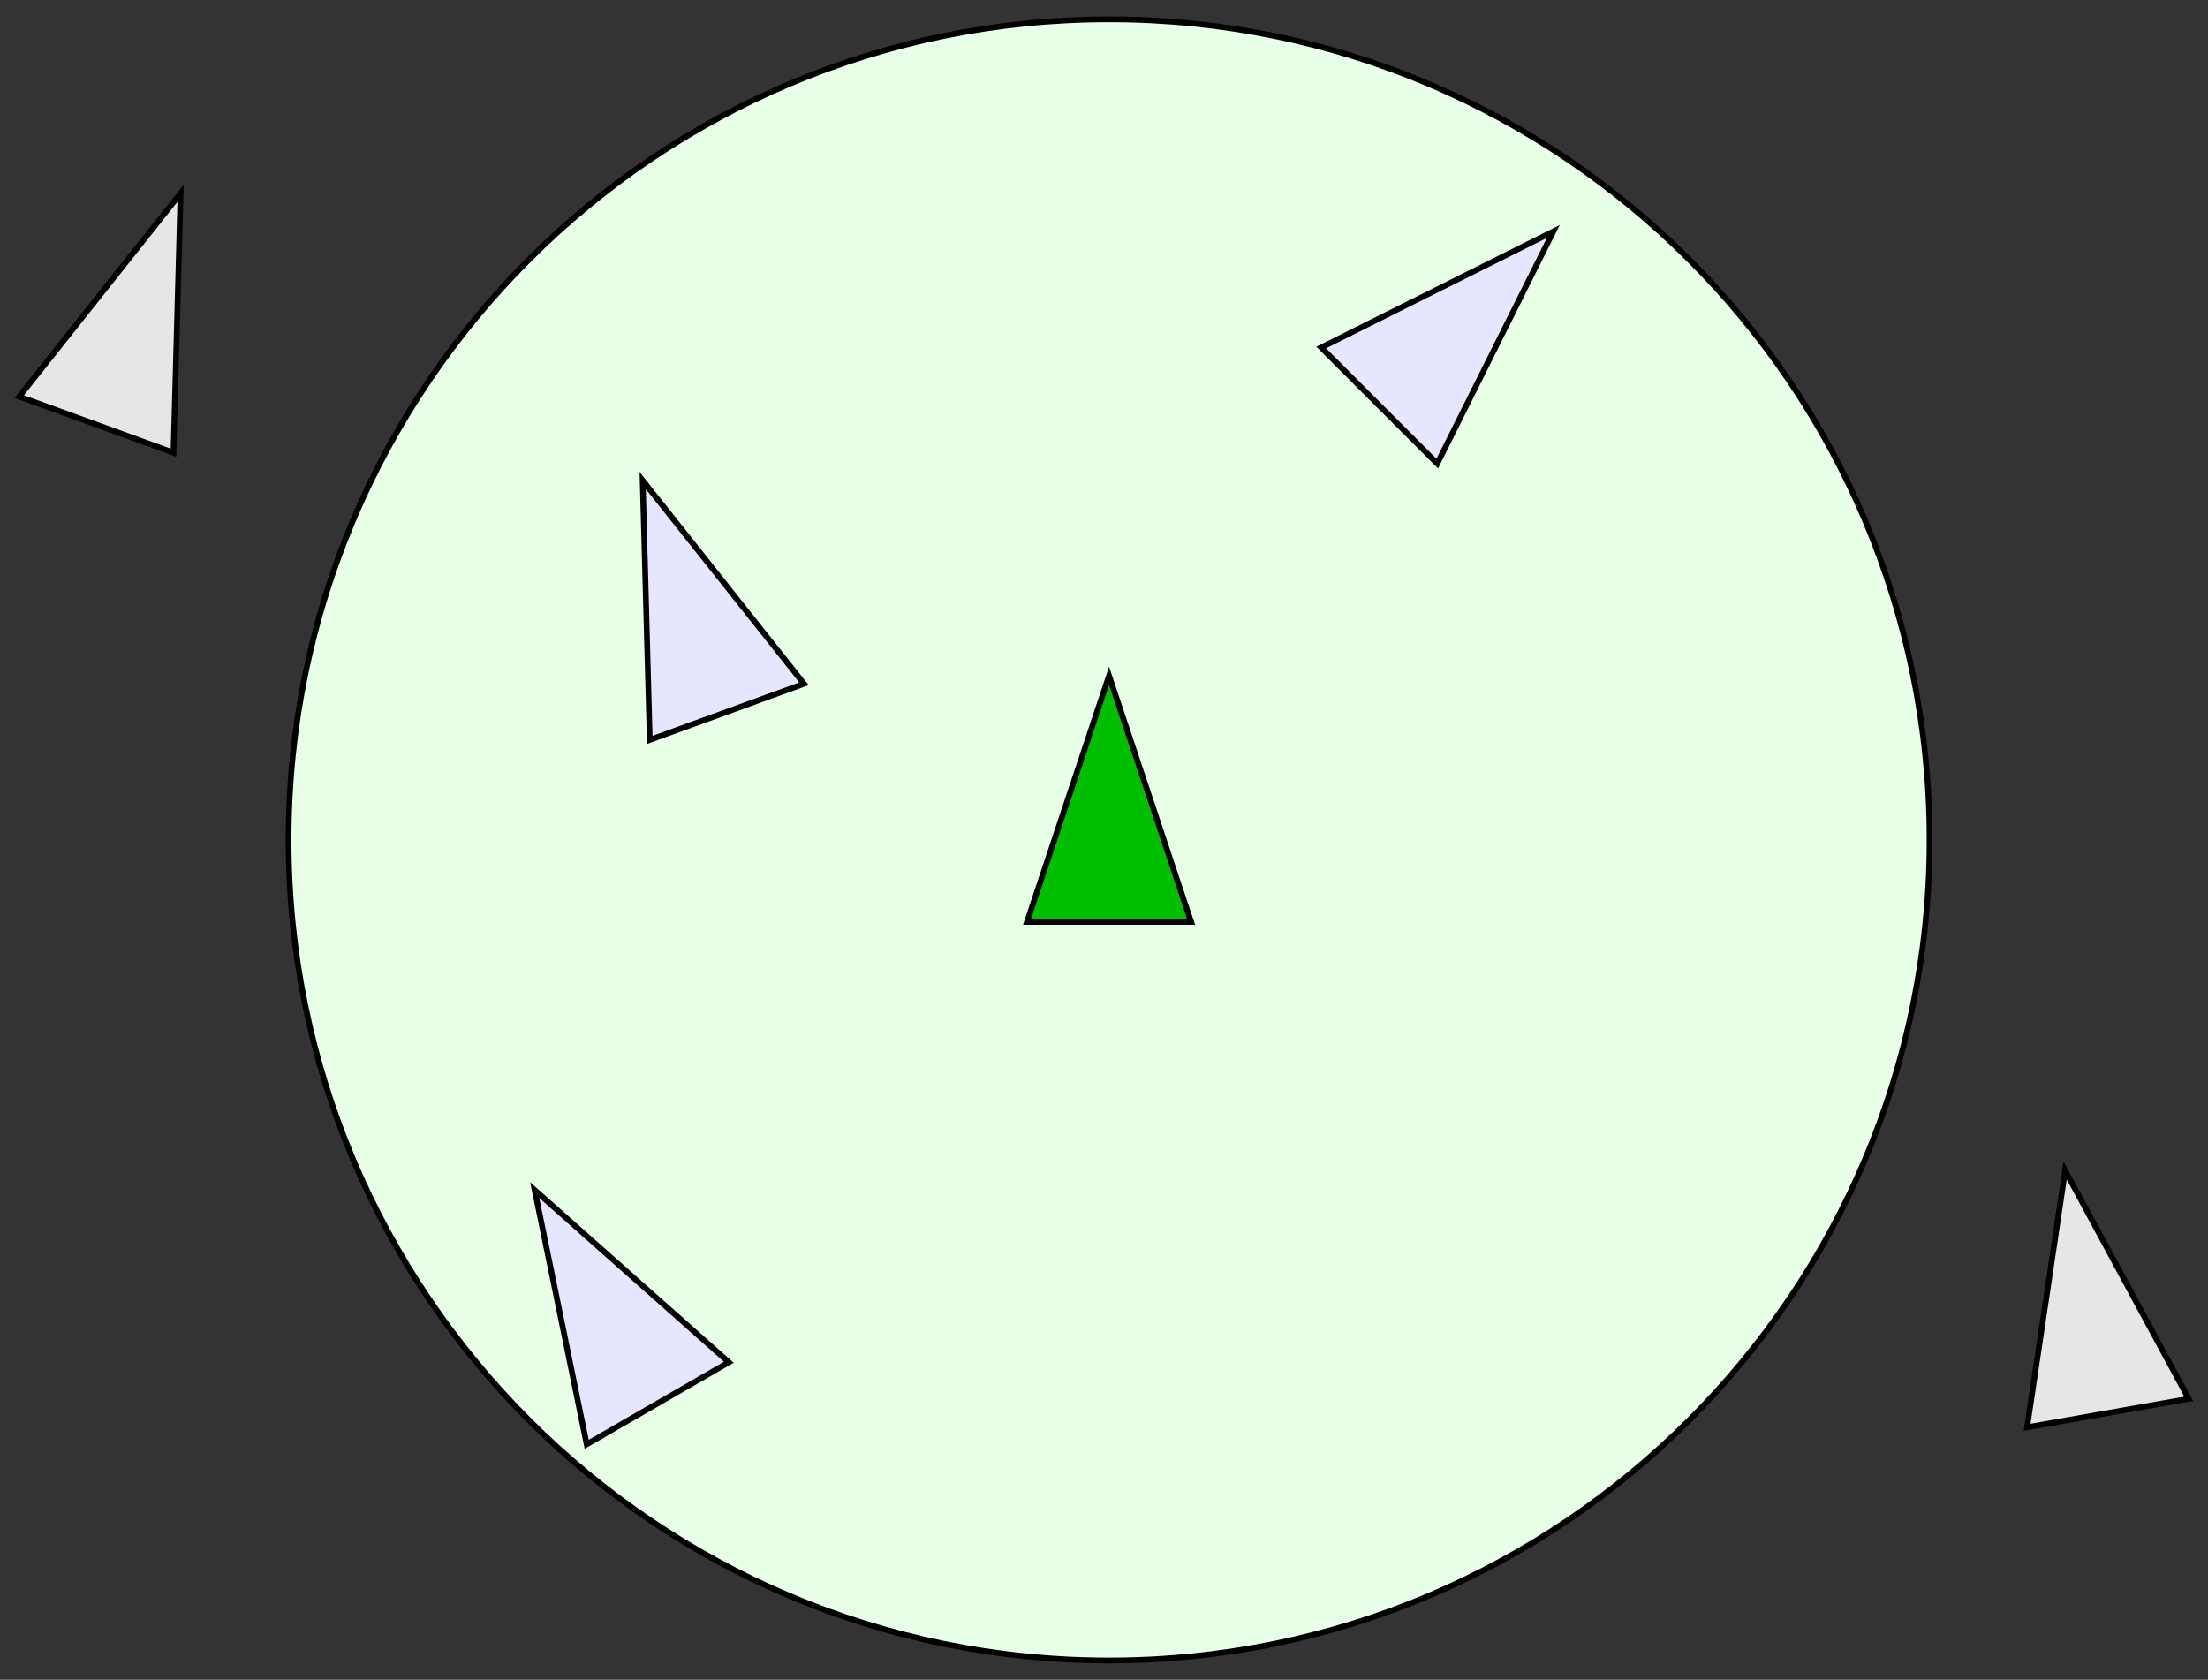 <?xml version="1.0" encoding="UTF-8"?>
<svg xmlns="http://www.w3.org/2000/svg" xmlns:xlink="http://www.w3.org/1999/xlink" width="381.408pt" height="290.13pt" viewBox="0 0 381.408 290.13" version="1.1">
<rect x="0" y="0" width="381.408" height="290.13" fill="#333333" stroke="none"/>
<defs>
<clipPath id="clip1">
  <path d="M 35 0 L 348 0 L 348 290.129 L 35 290.129 Z M 35 0 "/>
</clipPath>
<clipPath id="clip2">
  <path d="M 336 188 L 381.406 188 L 381.406 261 L 336 261 Z M 336 188 "/>
</clipPath>
</defs>
<g id="surface1">
<path style=" stroke:none;fill-rule:nonzero;fill:rgb(89.999%,100%,89.999%);fill-opacity:1;" d="M 333.312 145.066 C 333.312 66.785 269.855 3.332 191.578 3.332 C 113.297 3.332 49.844 66.785 49.844 145.066 C 49.844 223.344 113.297 286.801 191.578 286.801 C 269.855 286.801 333.312 223.344 333.312 145.066 Z M 333.312 145.066 "/>
<g clip-path="url(#clip1)" clip-rule="nonzero">
<path style="fill:none;stroke-width:0.996;stroke-linecap:butt;stroke-linejoin:miter;stroke:rgb(0%,0%,0%);stroke-opacity:1;stroke-miterlimit:10;" d="M 141.736 -0.001 C 141.736 78.28 78.278 141.733 0.001 141.733 C -78.28 141.733 -141.733 78.28 -141.733 -0.001 C -141.733 -78.279 -78.28 -141.736 0.001 -141.736 C 78.278 -141.736 141.736 -78.279 141.736 -0.001 Z M 141.736 -0.001 " transform="matrix(1,0,0,-1,191.577,145.065)"/>
</g>
<path style="fill-rule:nonzero;fill:rgb(0%,75%,0%);fill-opacity:1;stroke-width:0.996;stroke-linecap:butt;stroke-linejoin:miter;stroke:rgb(0%,0%,0%);stroke-opacity:1;stroke-miterlimit:10;" d="M 0.001 28.346 L -14.175 -14.173 L 14.173 -14.173 Z M 0.001 28.346 " transform="matrix(1,0,0,-1,191.577,145.065)"/>
<path style="fill-rule:nonzero;fill:rgb(89.999%,89.999%,100%);fill-opacity:1;stroke-width:0.996;stroke-linecap:butt;stroke-linejoin:miter;stroke:rgb(0%,0%,0%);stroke-opacity:1;stroke-miterlimit:10;" d="M -80.561 62.073 L -79.339 17.268 L -52.702 26.963 Z M -80.561 62.073 " transform="matrix(1,0,0,-1,191.577,145.065)"/>
<path style="fill-rule:nonzero;fill:rgb(89.999%,89.999%,100%);fill-opacity:1;stroke-width:0.996;stroke-linecap:butt;stroke-linejoin:miter;stroke:rgb(0%,0%,0%);stroke-opacity:1;stroke-miterlimit:10;" d="M 76.739 105.085 L 36.65 85.042 L 56.693 64.995 Z M 76.739 105.085 " transform="matrix(1,0,0,-1,191.577,145.065)"/>
<path style="fill-rule:nonzero;fill:rgb(89.999%,89.999%,100%);fill-opacity:1;stroke-width:0.996;stroke-linecap:butt;stroke-linejoin:miter;stroke:rgb(0%,0%,0%);stroke-opacity:1;stroke-miterlimit:10;" d="M -99.214 -60.49 L -90.229 -104.4 L -65.679 -90.228 Z M -99.214 -60.49 " transform="matrix(1,0,0,-1,191.577,145.065)"/>
<path style="fill-rule:nonzero;fill:rgb(89.999%,89.999%,89.999%);fill-opacity:1;stroke-width:0.996;stroke-linecap:butt;stroke-linejoin:miter;stroke:rgb(0%,0%,0%);stroke-opacity:1;stroke-miterlimit:10;" d="M -160.386 111.678 L -188.249 76.569 L -161.608 66.874 Z M -160.386 111.678 " transform="matrix(1,0,0,-1,191.577,145.065)"/>
<path style=" stroke:none;fill-rule:nonzero;fill:rgb(89.999%,89.999%,89.999%);fill-opacity:1;" d="M 356.734 202.188 L 350.16 246.523 L 378.078 241.602 Z M 356.734 202.188 "/>
<g clip-path="url(#clip2)" clip-rule="nonzero">
<path style="fill:none;stroke-width:0.996;stroke-linecap:butt;stroke-linejoin:miter;stroke:rgb(0%,0%,0%);stroke-opacity:1;stroke-miterlimit:10;" d="M 165.157 -57.123 L 158.583 -101.458 L 186.501 -96.537 Z M 165.157 -57.123 " transform="matrix(1,0,0,-1,191.577,145.065)"/>
</g>
</g>
</svg>
